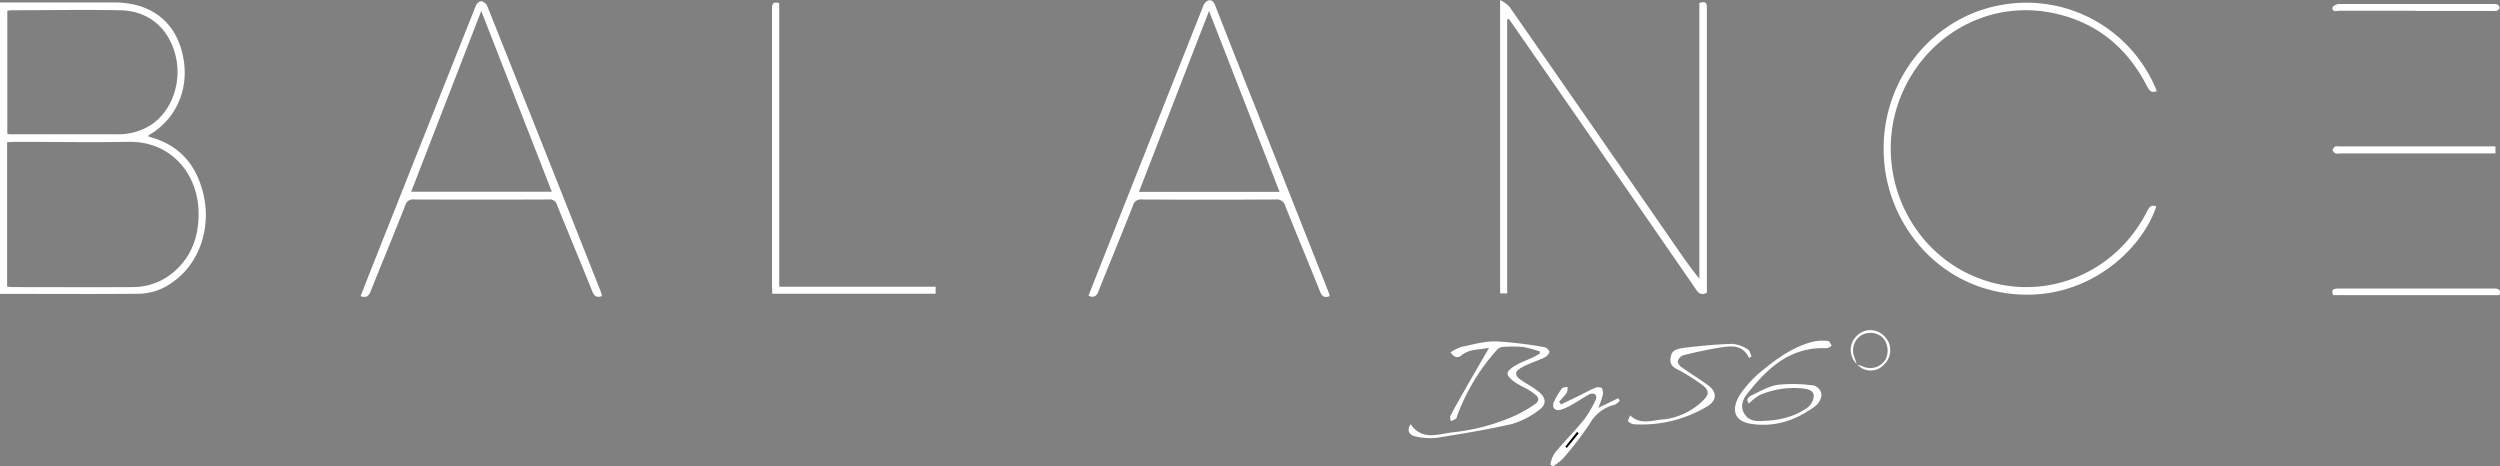 <svg id="Layer_1" data-name="Layer 1" xmlns="http://www.w3.org/2000/svg" viewBox="0 0 665.72 124.22"><rect x="0" y="0" width="665.72" height="124.22" fill="#808080" stroke="none"/><defs><style>.cls-1{fill:#fff;}</style></defs><title>balance-full</title><path class="cls-1" d="M130.05,391.4V313.8h30.37c9.28,0,15.73,4.57,18,12.82,2.51,9-.88,17.87-8.53,22.39a3.89,3.89,0,0,0-.42.38,6.6,6.6,0,0,0,.76.32c7.7,2.15,12.09,7.4,13.95,15,2.2,9-1,18.47-7.94,23.42a15.75,15.75,0,0,1-8.89,3.24C155,391.49,142.62,391.4,130.05,391.4Zm1.92-1.93c0.56,0.05,1,.13,1.4.13,10.59,0,21.19.06,31.78,0a16.71,16.71,0,0,0,10.78-3.7c4.89-4,6.92-9.28,7-15.41,0.18-10.81-7.2-19.78-18.65-19.57-10,.18-20.08,0-30.12,0-0.71,0-1.43.07-2.21,0.1v38.4Zm0-40.69a5.71,5.71,0,0,0,.75.13q14.23,0,28.46,0a16.07,16.07,0,0,0,9.1-2.52c5.61-3.71,8.32-11.53,6.46-18.68S169.55,316,162,315.88c-9.67-.19-19.34,0-29,0a7.25,7.25,0,0,0-1,.14v32.79Z" transform="translate(-130.05 -313.15)"/><path class="cls-1" d="M531.39,318.33v72.95h-1.88V313.15a10.16,10.16,0,0,1,2.43,1.71q22.41,32.21,44.73,64.48c1.85,2.67,3.7,5.35,5.9,8V313.94c1.35-.44,2-0.24,2,1.12,0,0.37,0,.74,0,1.11q0,36.51,0,73v1.93c-1.94,1-2.56-.41-3.29-1.46q-15-21.7-30-43.43-9.46-13.67-18.94-27.31c-0.17-.24-0.35-0.48-0.52-0.72Z" transform="translate(-130.05 -313.15)"/><path class="cls-1" d="M419.89,391.92q2.81-7.13,5.61-14.22,12.42-31.36,24.86-62.7a3,3,0,0,1,1.21-1.64c1.11-.45,1.68.25,2.11,1.34,3.48,8.93,7,17.83,10.56,26.74L483.85,391c0.11,0.28.18,0.58,0.29,1-1.3.5-2,.21-2.53-1.1-3.07-7.64-6.23-15.24-9.3-22.88a2.29,2.29,0,0,0-2.5-1.75q-17.84.11-35.69,0a2.17,2.17,0,0,0-2.39,1.64c-3,7.66-6.18,15.27-9.22,22.92C422,392.08,421.3,392.47,419.89,391.92Zm50.9-27.68L452,316.07l-18.67,48.18h37.46Z" transform="translate(-130.05 -313.15)"/><path class="cls-1" d="M290.33,392c-1.42.48-2,0-2.53-1.19-3.09-7.7-6.29-15.35-9.39-23a2,2,0,0,0-2.26-1.54q-17.94.08-35.87,0a2.07,2.07,0,0,0-2.3,1.53c-3,7.65-6.18,15.26-9.23,22.91-0.49,1.23-1.09,1.86-2.67,1.29,1.06-2.71,2.12-5.43,3.19-8.13q13.72-34.6,27.49-69.19a2.08,2.08,0,0,1,1.41-1.23,2.33,2.33,0,0,1,1.6,1.24Q275,352.81,290.1,391A7.36,7.36,0,0,1,290.33,392ZM239.54,364.2H277L258.2,316.07Z" transform="translate(-130.05 -313.15)"/><path class="cls-1" d="M704.38,337.4c-1.52.65-2-.2-2.61-1.3-5.52-10.76-14.18-17.56-26.11-19.68-15.41-2.74-30.46,4.95-37.82,18.9-10.85,20.56-.34,46.18,21.64,52.78,16.6,5,34.23-2.77,42.27-18.61,0.56-1.11,1.08-1.94,2.48-1.36-3.57,10.94-17,23.91-35.2,23.48-21.14-.49-35.35-17-37.17-34.64-2.19-21.38,12.37-39.25,31.14-42.5A37.36,37.36,0,0,1,704.38,337.4Z" transform="translate(-130.05 -313.15)"/><path class="cls-1" d="M337.54,389.5H379.2v1.87H335.71c0-.67-0.08-1.32-0.08-2q0-36.8,0-73.59c0-1.17-.12-2.36,1.92-1.8v75.5Z" transform="translate(-130.05 -313.15)"/><path class="cls-1" d="M540.11,406.76a29.66,29.66,0,0,0-4.47-1.22,33.09,33.09,0,0,0-5.53,0,2.45,2.45,0,0,0-1.48.82,54.8,54.8,0,0,0-10.59,17.59,1.55,1.55,0,0,1-.25.67,10.53,10.53,0,0,1-1.34.68,2.61,2.61,0,0,1-.23-1.29c1.06-2.06,2.2-4.08,3.35-6.1,2.25-3.94,4.52-7.86,7-12.13-2.77.54-5.27,0.29-7.35,2-0.95.77-1.92,0.6-2.92-.8a12.68,12.68,0,0,1,2.9-1.46c3.06-.63,6.16-1.53,9.23-1.46a106.45,106.45,0,0,1,12.9,1.54,2,2,0,0,1,1.33,1.25,2.55,2.55,0,0,1-1.33,1.5c-1.88.9-3.91,1.51-5.75,2.47-2.39,1.24-2.37,2.32-.14,3.77,1.44,0.94,3,1.77,4.31,2.84,2.09,1.68,2.21,3.48,0,5a21.66,21.66,0,0,1-7.15,3.64c-6.63,1.52-13.37,2.61-20.09,3.68a17.26,17.26,0,0,1-5.32-.34c-2-.32-2.57-1.71-1.51-3.33,3.07,4.57,7.45,2.58,11.42,2.17a55.18,55.18,0,0,0,16.32-4.39,36.79,36.79,0,0,0,5.41-3.11c1.07-.7,1.16-1.71,0-2.56a22.12,22.12,0,0,0-2.27-1.55,29.83,29.83,0,0,1-3.07-1.67c-0.83-.63-2-1.57-2-2.35s1.26-1.65,2.15-2.17c1.43-.83,3-1.39,4.51-2.09,0.64-.3,1.26-0.66,1.88-1Z" transform="translate(-130.05 -313.15)"/><path class="cls-1" d="M595.79,420.59c-1-1.1,0-1.82.74-2.18,2.26-1.08,4.54-2.43,7-2.8a38,38,0,0,1,8.75.11,2.79,2.79,0,0,1,2.81,2.7,4.45,4.45,0,0,1-1.74,2.94c-5,3.67-10.58,5.6-16.91,4.67-5.11-.75-5.19-4.35-3.09-7.73a29.41,29.41,0,0,1,6.39-6.8c3.89-3.22,8.09-6.07,13.08-7.37a12.77,12.77,0,0,1,4-.19c0.36,0,.67.8,1,1.23a3.29,3.29,0,0,1-1.32.71c-9.73-.45-15.88,5.34-21.3,12.28-1.13,1.45-1.76,3.36-.64,5.18s2.9,2,4.72,1.91c4.3-.13,8.46-1,12-3.51a4.46,4.46,0,0,0,1.77-3.08c0-1.61-1.67-1.93-3-2.07a23,23,0,0,0-11.37,1.74A13.7,13.7,0,0,0,595.79,420.59Z" transform="translate(-130.05 -313.15)"/><path class="cls-1" d="M795.62,391.74H751.31c-0.64-1.65.33-1.76,1.52-1.76H778.5c5.23,0,10.46,0,15.7,0C795.44,390,796.08,390.28,795.62,391.74Z" transform="translate(-130.05 -313.15)"/><path class="cls-1" d="M773.35,316c-6.77,0-13.54,0-20.31,0-0.71,0-2,.57-1.87-0.91a2.32,2.32,0,0,1,1.77-.87c13.54,0,27.08,0,40.62,0a4.2,4.2,0,0,1,1.46.1,1.17,1.17,0,0,1,.63.89,1.18,1.18,0,0,1-.71.8,3.81,3.81,0,0,1-1.28.05H773.35Z" transform="translate(-130.05 -313.15)"/><path class="cls-1" d="M794.56,352.16V354H753.23A3.3,3.3,0,0,1,752,354a1.44,1.44,0,0,1-.81-0.93,1.71,1.71,0,0,1,.77-0.94,1.41,1.41,0,0,1,.72,0h40.82C793.75,352.07,794.05,352.12,794.56,352.16Z" transform="translate(-130.05 -313.15)"/><path class="cls-1" d="M545.73,420.84c1.58-.76,3.16-1.51,4.73-2.28s2.82-1.49,4.29-2.1a2.14,2.14,0,0,1,1.83,0,2.75,2.75,0,0,1,.24,2,26.8,26.8,0,0,1-1.16,3.3l5.3-2.57,0.41,0.66a4.24,4.24,0,0,1-1.32,1.07,10.32,10.32,0,0,0-6.63,5,90.23,90.23,0,0,1-7.18,9.35,14.61,14.61,0,0,1-2.64,2.05l-0.72-.45a9.56,9.56,0,0,1,1.1-3c2.56-3.06,5.38-5.9,7.9-9a31.3,31.3,0,0,0,3.11-5.28,1.53,1.53,0,0,0-.16-1.45,1.77,1.77,0,0,0-1.55,0c-1.51.82-2.93,1.81-4.43,2.65a15.18,15.18,0,0,1-3.15,1.47c-1.53.44-2.5-.57-1.9-2a19.19,19.19,0,0,1,2.25-3.77,2.76,2.76,0,0,1,1.42-.27,3.52,3.52,0,0,1-.19,1.49,26.46,26.46,0,0,1-2.06,2.39Zm4.7,7.68-0.42-.33-3.1,3.9,0.37,0.3Z" transform="translate(-130.05 -313.15)"/><path class="cls-1" d="M595.8,408.47c-1.8-3.79-5-3.19-8.1-2.7s-6.36,1.23-9.5,2a2.4,2.4,0,0,0-1.39,1.67,2.53,2.53,0,0,0,1.2,1.6c2.3,1.64,4.73,3.11,7,4.8s2.25,3.94-.28,5.48a33.86,33.86,0,0,1-19.58,4.8,2.39,2.39,0,0,1-1.53-.79c-0.16-.19.27-0.88,0.52-1.57,2.68,2.56,5.64,1.36,8.4,1.12a17.77,17.77,0,0,0,11-5.08c1.63-1.57,1.71-2.58,0-4a52.69,52.69,0,0,0-5.54-3.6c-1.41-.88-3.4-1.27-3.12-3.58,0.23-1.92.93-2.53,4.06-2.9,4.14-.49,8.3-0.9,12.46-1a8.92,8.92,0,0,1,4.06,1.46c0.53,0.28.7,1.22,1,1.87Z" transform="translate(-130.05 -313.15)"/><path class="cls-1" d="M624.63,410.22c0.56,0.19,1.13.36,1.68,0.59a4.74,4.74,0,0,0,5.75-1.79,5.21,5.21,0,0,0-.7-6,4.86,4.86,0,0,0-5.75-.53,4.75,4.75,0,0,0-1.82,5.59c0.25,0.67.46,1.35,0.69,2a5.17,5.17,0,0,1,0-7.49,5.08,5.08,0,0,1,7.36.1,5.22,5.22,0,0,1-.11,7.55A4.76,4.76,0,0,1,624.63,410.22Z" transform="translate(-130.05 -313.15)"/><path d="M550.42,428.52l-3.15,3.87-0.37-.3,3.1-3.9Z" transform="translate(-130.05 -313.15)"/></svg>